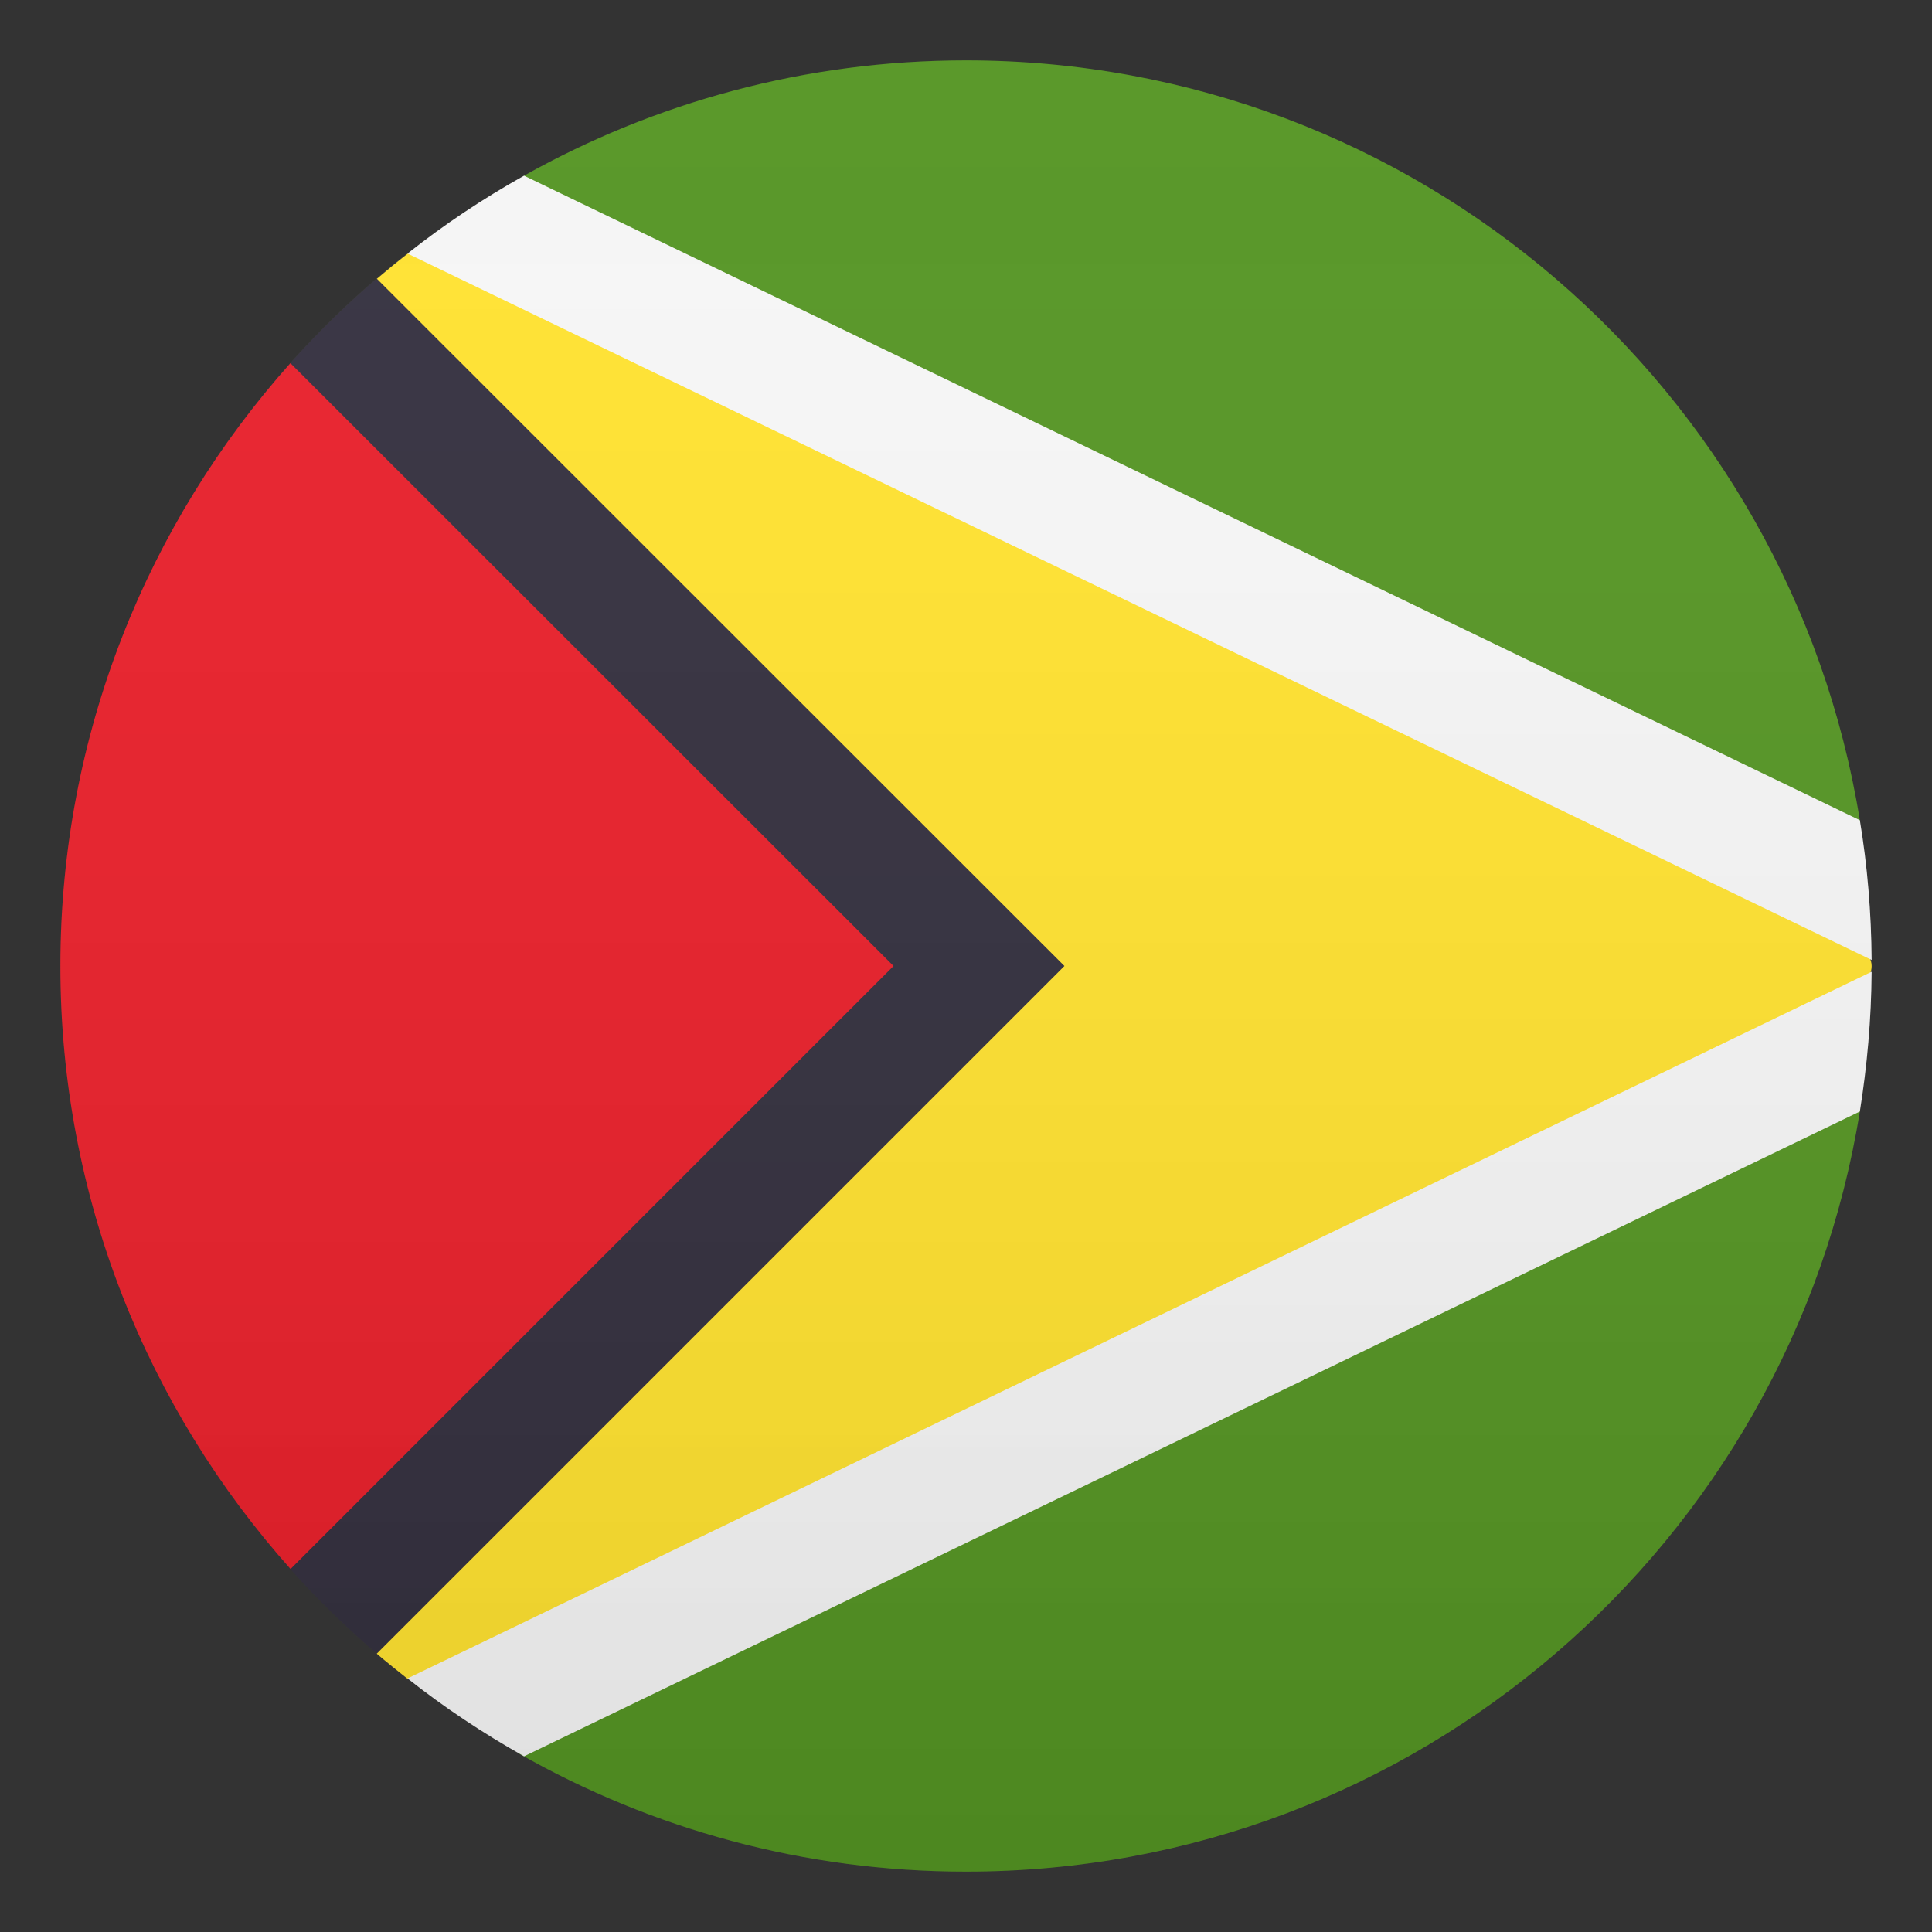 <svg enable-background="new 0 0 64 64" height="64" viewBox="0 0 64 64" width="64" xmlns="http://www.w3.org/2000/svg" xmlns:xlink="http://www.w3.org/1999/xlink"><rect x="0" y="0" width="64" height="64" fill="#333333" stroke="none"/><linearGradient id="a" gradientUnits="userSpaceOnUse" x1="32" x2="32" y1="62" y2="2"><stop offset="0" stop-color="#1a1a1a"/><stop offset=".102" stop-color="#393939" stop-opacity=".949"/><stop offset=".347" stop-color="#7f7f7f" stop-opacity=".826"/><stop offset=".569" stop-color="#b6b6b6" stop-opacity=".716"/><stop offset=".758" stop-color="#dedede" stop-opacity=".621"/><stop offset=".908" stop-color="#f6f6f6" stop-opacity=".546"/><stop offset="1" stop-color="#fff" stop-opacity=".5"/></linearGradient><path d="m32 2c-5.32 0-10.31 1.39-14.64 3.82l-.15 52.28c4.37 2.48 9.41 3.9 14.79 3.9 14.93 0 27.3-10.9 29.61-25.18v-9.65c-2.31-14.27-14.68-25.17-29.61-25.17z" fill="#529320"/><path d="m60.06 29.58-42.7-21.54v.36h-3.85c-.35.27-.69.55-1.03.84v45.54c.34.29.68.56 1.03.84h3.7v.43l43.2-21.55c.06-.83 1.59-1.67 1.59-2.5s-1.87-1.61-1.94-2.42z" fill="#ffe12c"/><path d="m13.5 8.4 48.5 23.4c-.01-1.57-.14-3.12-.39-4.63l-44.25-21.35c-1.36.76-2.65 1.62-3.86 2.58z" fill="#f5f5f5"/><path d="m12.45 12.02h-2.82c-4.74 5.31-7.63 12.3-7.63 19.98s2.89 14.67 7.63 19.98h2.82l19.98-19.98z" fill="#e81c27"/><path d="m12.48 9.23c-1.01.87-1.97 1.8-2.86 2.8l19.98 19.97-19.98 19.98c.89 1 1.85 1.93 2.86 2.8l22.78-22.78z" fill="#302c3b"/><path d="m61.61 36.82c.24-1.51.38-3.05.39-4.63l-48.5 23.41c1.21.96 2.51 1.82 3.86 2.58z" fill="#f5f5f5"/><circle cx="32" cy="32" fill="url(#a)" opacity=".1" r="30"/></svg>